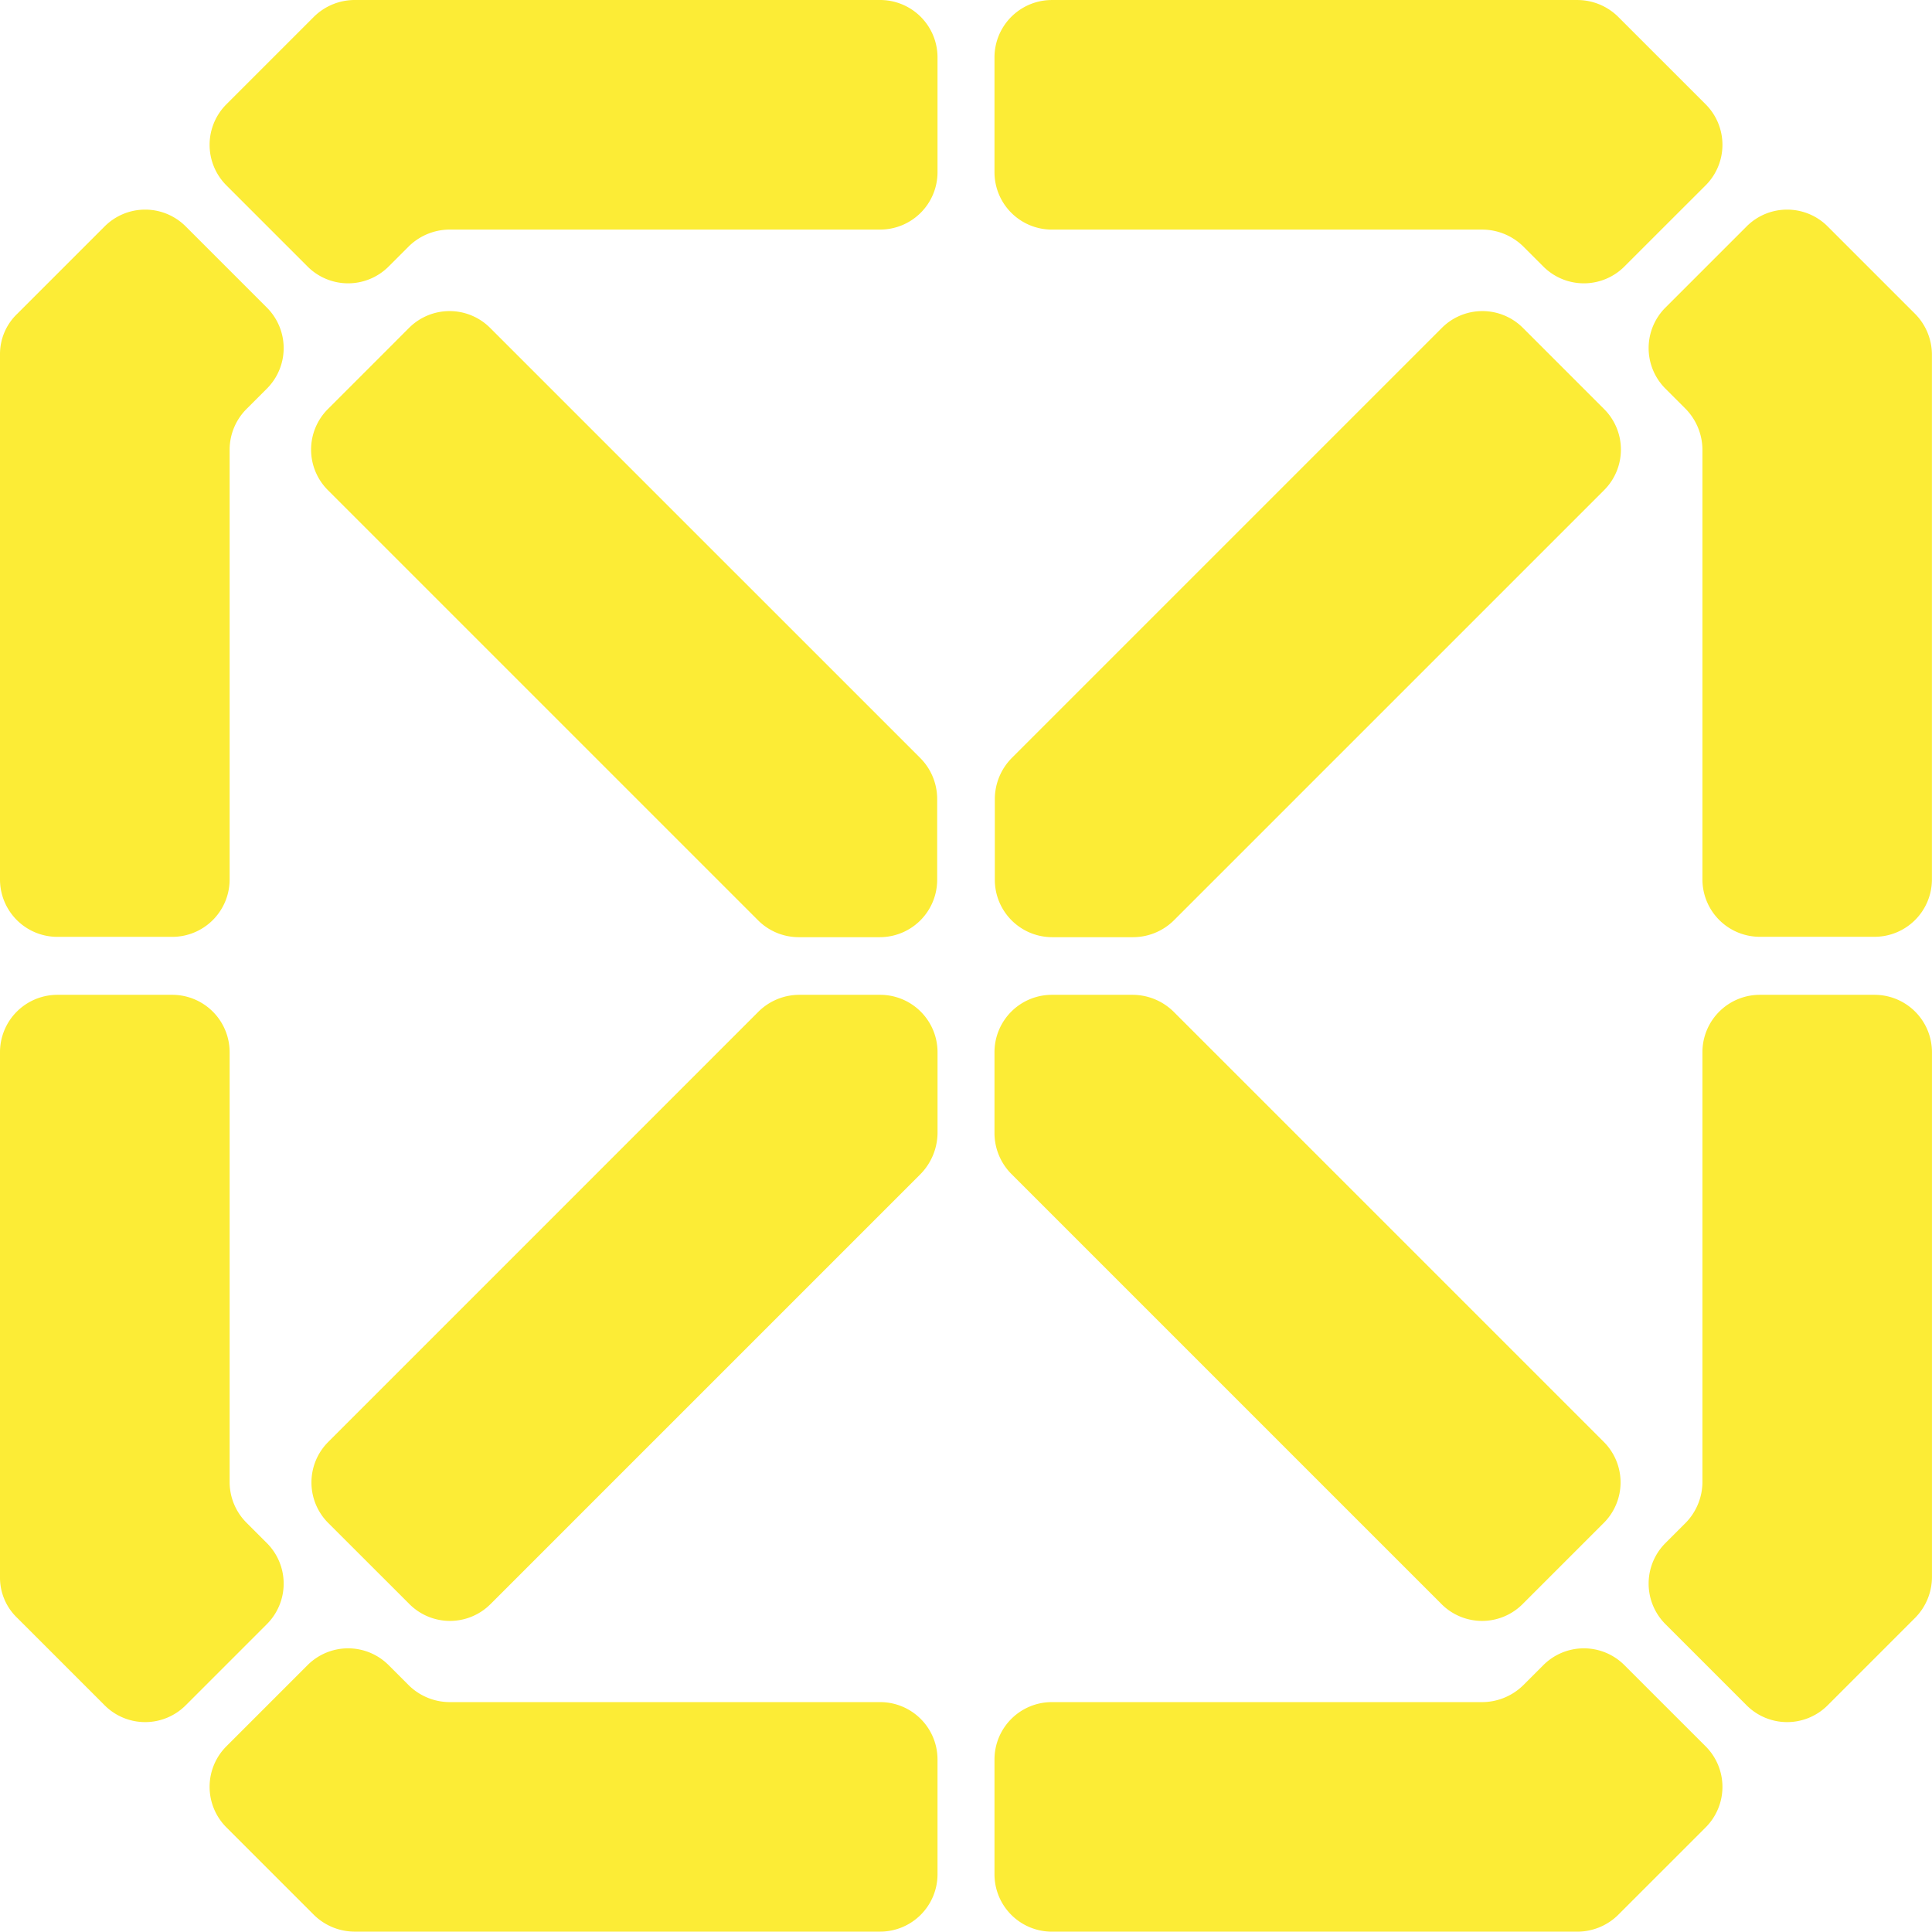 <svg xmlns="http://www.w3.org/2000/svg" width="96.419" height="96.402" viewBox="0 0 96.419 96.402"><g transform="translate(-16 -12.02)"><g transform="translate(16 12.02)"><path d="M55.424,49.781,33.959,71.246a2.859,2.859,0,0,1-4.048,0L25.862,67.2a2.859,2.859,0,0,1,0-4.048L47.327,41.684a2.9,2.9,0,0,1,2.033-.844h4.048a2.864,2.864,0,0,1,2.86,2.86v4.048A2.973,2.973,0,0,1,55.424,49.781Z" transform="translate(-9.479 8.808)" fill="#fcec36"/><path d="M75.226,29.969,53.761,51.434a2.9,2.9,0,0,1-2.033.844H47.68a2.864,2.864,0,0,1-2.86-2.86V45.37a2.928,2.928,0,0,1,.844-2.033L67.129,21.872a2.859,2.859,0,0,1,4.048,0l4.048,4.048A2.859,2.859,0,0,1,75.226,29.969Z" transform="translate(4.828 -5.507)" fill="#fcec36"/><path d="M47.317,51.434,25.852,29.969a2.859,2.859,0,0,1,0-4.048L29.9,21.872a2.859,2.859,0,0,1,4.048,0L55.414,43.337a2.9,2.9,0,0,1,.844,2.033v4.048a2.864,2.864,0,0,1-2.86,2.86H49.35A2.867,2.867,0,0,1,47.317,51.434Z" transform="translate(-9.487 -5.507)" fill="#fcec36"/><path d="M67.119,71.246,45.654,49.781a2.9,2.9,0,0,1-.844-2.033V43.7a2.864,2.864,0,0,1,2.86-2.86h4.048a2.928,2.928,0,0,1,2.033.844L75.216,63.149a2.859,2.859,0,0,1,0,4.048l-4.048,4.048A2.859,2.859,0,0,1,67.119,71.246Z" transform="translate(4.821 8.808)" fill="#fcec36"/><g transform="translate(0 10.461)"><path d="M28.317,28.028l1-1a2.859,2.859,0,0,0,0-4.048l-1.843-1.843-2.205-2.205a2.859,2.859,0,0,0-4.048,0l-4.358,4.358A2.774,2.774,0,0,0,16,25.306V51.526a2.864,2.864,0,0,0,2.86,2.86H24.6a2.864,2.864,0,0,0,2.86-2.86V30.061A2.883,2.883,0,0,1,28.317,28.028Z" transform="translate(-16 -18.092)" fill="#fcec36"/><g transform="translate(0 39.187)"><path d="M28.317,67.2l1,1a2.859,2.859,0,0,1,0,4.048l-1.843,1.843-2.205,2.205a2.859,2.859,0,0,1-4.048,0l-4.358-4.358A2.774,2.774,0,0,1,16,69.919V43.7a2.864,2.864,0,0,1,2.86-2.86H24.6a2.864,2.864,0,0,1,2.86,2.86V65.182A2.874,2.874,0,0,0,28.317,67.2Z" transform="translate(-16 -40.84)" fill="#fcec36"/></g></g><g transform="translate(82.28 10.461)"><path d="M65.6,28.028l-1-1a2.859,2.859,0,0,1,0-4.048l1.843-1.843,2.205-2.205a2.859,2.859,0,0,1,4.048,0l4.358,4.358a2.9,2.9,0,0,1,.844,2.033v26.2a2.864,2.864,0,0,1-2.86,2.86H69.305a2.864,2.864,0,0,1-2.86-2.86V30.061A2.941,2.941,0,0,0,65.6,28.028Z" transform="translate(-63.763 -18.092)" fill="#fcec36"/><g transform="translate(0 39.187)"><path d="M65.6,67.2l-1,1a2.859,2.859,0,0,0,0,4.048l1.843,1.843,2.205,2.205a2.859,2.859,0,0,0,4.048,0l4.358-4.358A2.9,2.9,0,0,0,77.9,69.9V43.7a2.864,2.864,0,0,0-2.86-2.86H69.305a2.864,2.864,0,0,0-2.86,2.86V65.182A2.932,2.932,0,0,1,65.6,67.2Z" transform="translate(-63.763 -40.84)" fill="#fcec36"/></g></g><g transform="translate(10.461 82.263)"><path d="M32.008,61.611l-1-1a2.859,2.859,0,0,0-4.048,0l-1.843,1.843-2.205,2.205a2.859,2.859,0,0,0,0,4.048l4.358,4.358a2.9,2.9,0,0,0,2.033.844H55.54a2.864,2.864,0,0,0,2.86-2.86V65.315a2.864,2.864,0,0,0-2.86-2.86h-21.5A2.928,2.928,0,0,1,32.008,61.611Z" transform="translate(-22.073 -59.772)" fill="#fcec36"/><g transform="translate(39.17)"><path d="M71.2,61.611l1-1a2.859,2.859,0,0,1,4.048,0l1.843,1.843L80.3,64.661a2.859,2.859,0,0,1,0,4.048l-4.358,4.358a2.9,2.9,0,0,1-2.033.844H47.67a2.864,2.864,0,0,1-2.86-2.86V65.315a2.864,2.864,0,0,1,2.86-2.86H69.152A2.938,2.938,0,0,0,71.2,61.611Z" transform="translate(-44.81 -59.772)" fill="#fcec36"/></g></g><g transform="translate(10.461)"><path d="M32.008,24.32l-1,1a2.859,2.859,0,0,1-4.048,0l-1.843-1.843-2.205-2.205a2.859,2.859,0,0,1,0-4.048l4.358-4.358A2.9,2.9,0,0,1,29.3,12.02H55.54a2.864,2.864,0,0,1,2.86,2.86v5.737a2.864,2.864,0,0,1-2.86,2.86h-21.5A2.928,2.928,0,0,0,32.008,24.32Z" transform="translate(-22.073 -12.02)" fill="#fcec36"/><g transform="translate(39.17)"><path d="M71.2,24.32l1,1a2.859,2.859,0,0,0,4.048,0l1.843-1.843L80.3,21.271a2.859,2.859,0,0,0,0-4.048l-4.358-4.358a2.9,2.9,0,0,0-2.033-.844H47.67a2.864,2.864,0,0,0-2.86,2.86v5.737a2.864,2.864,0,0,0,2.86,2.86H69.152A2.938,2.938,0,0,1,71.2,24.32Z" transform="translate(-44.81 -12.02)" fill="#fcec36"/></g></g></g></g></svg>